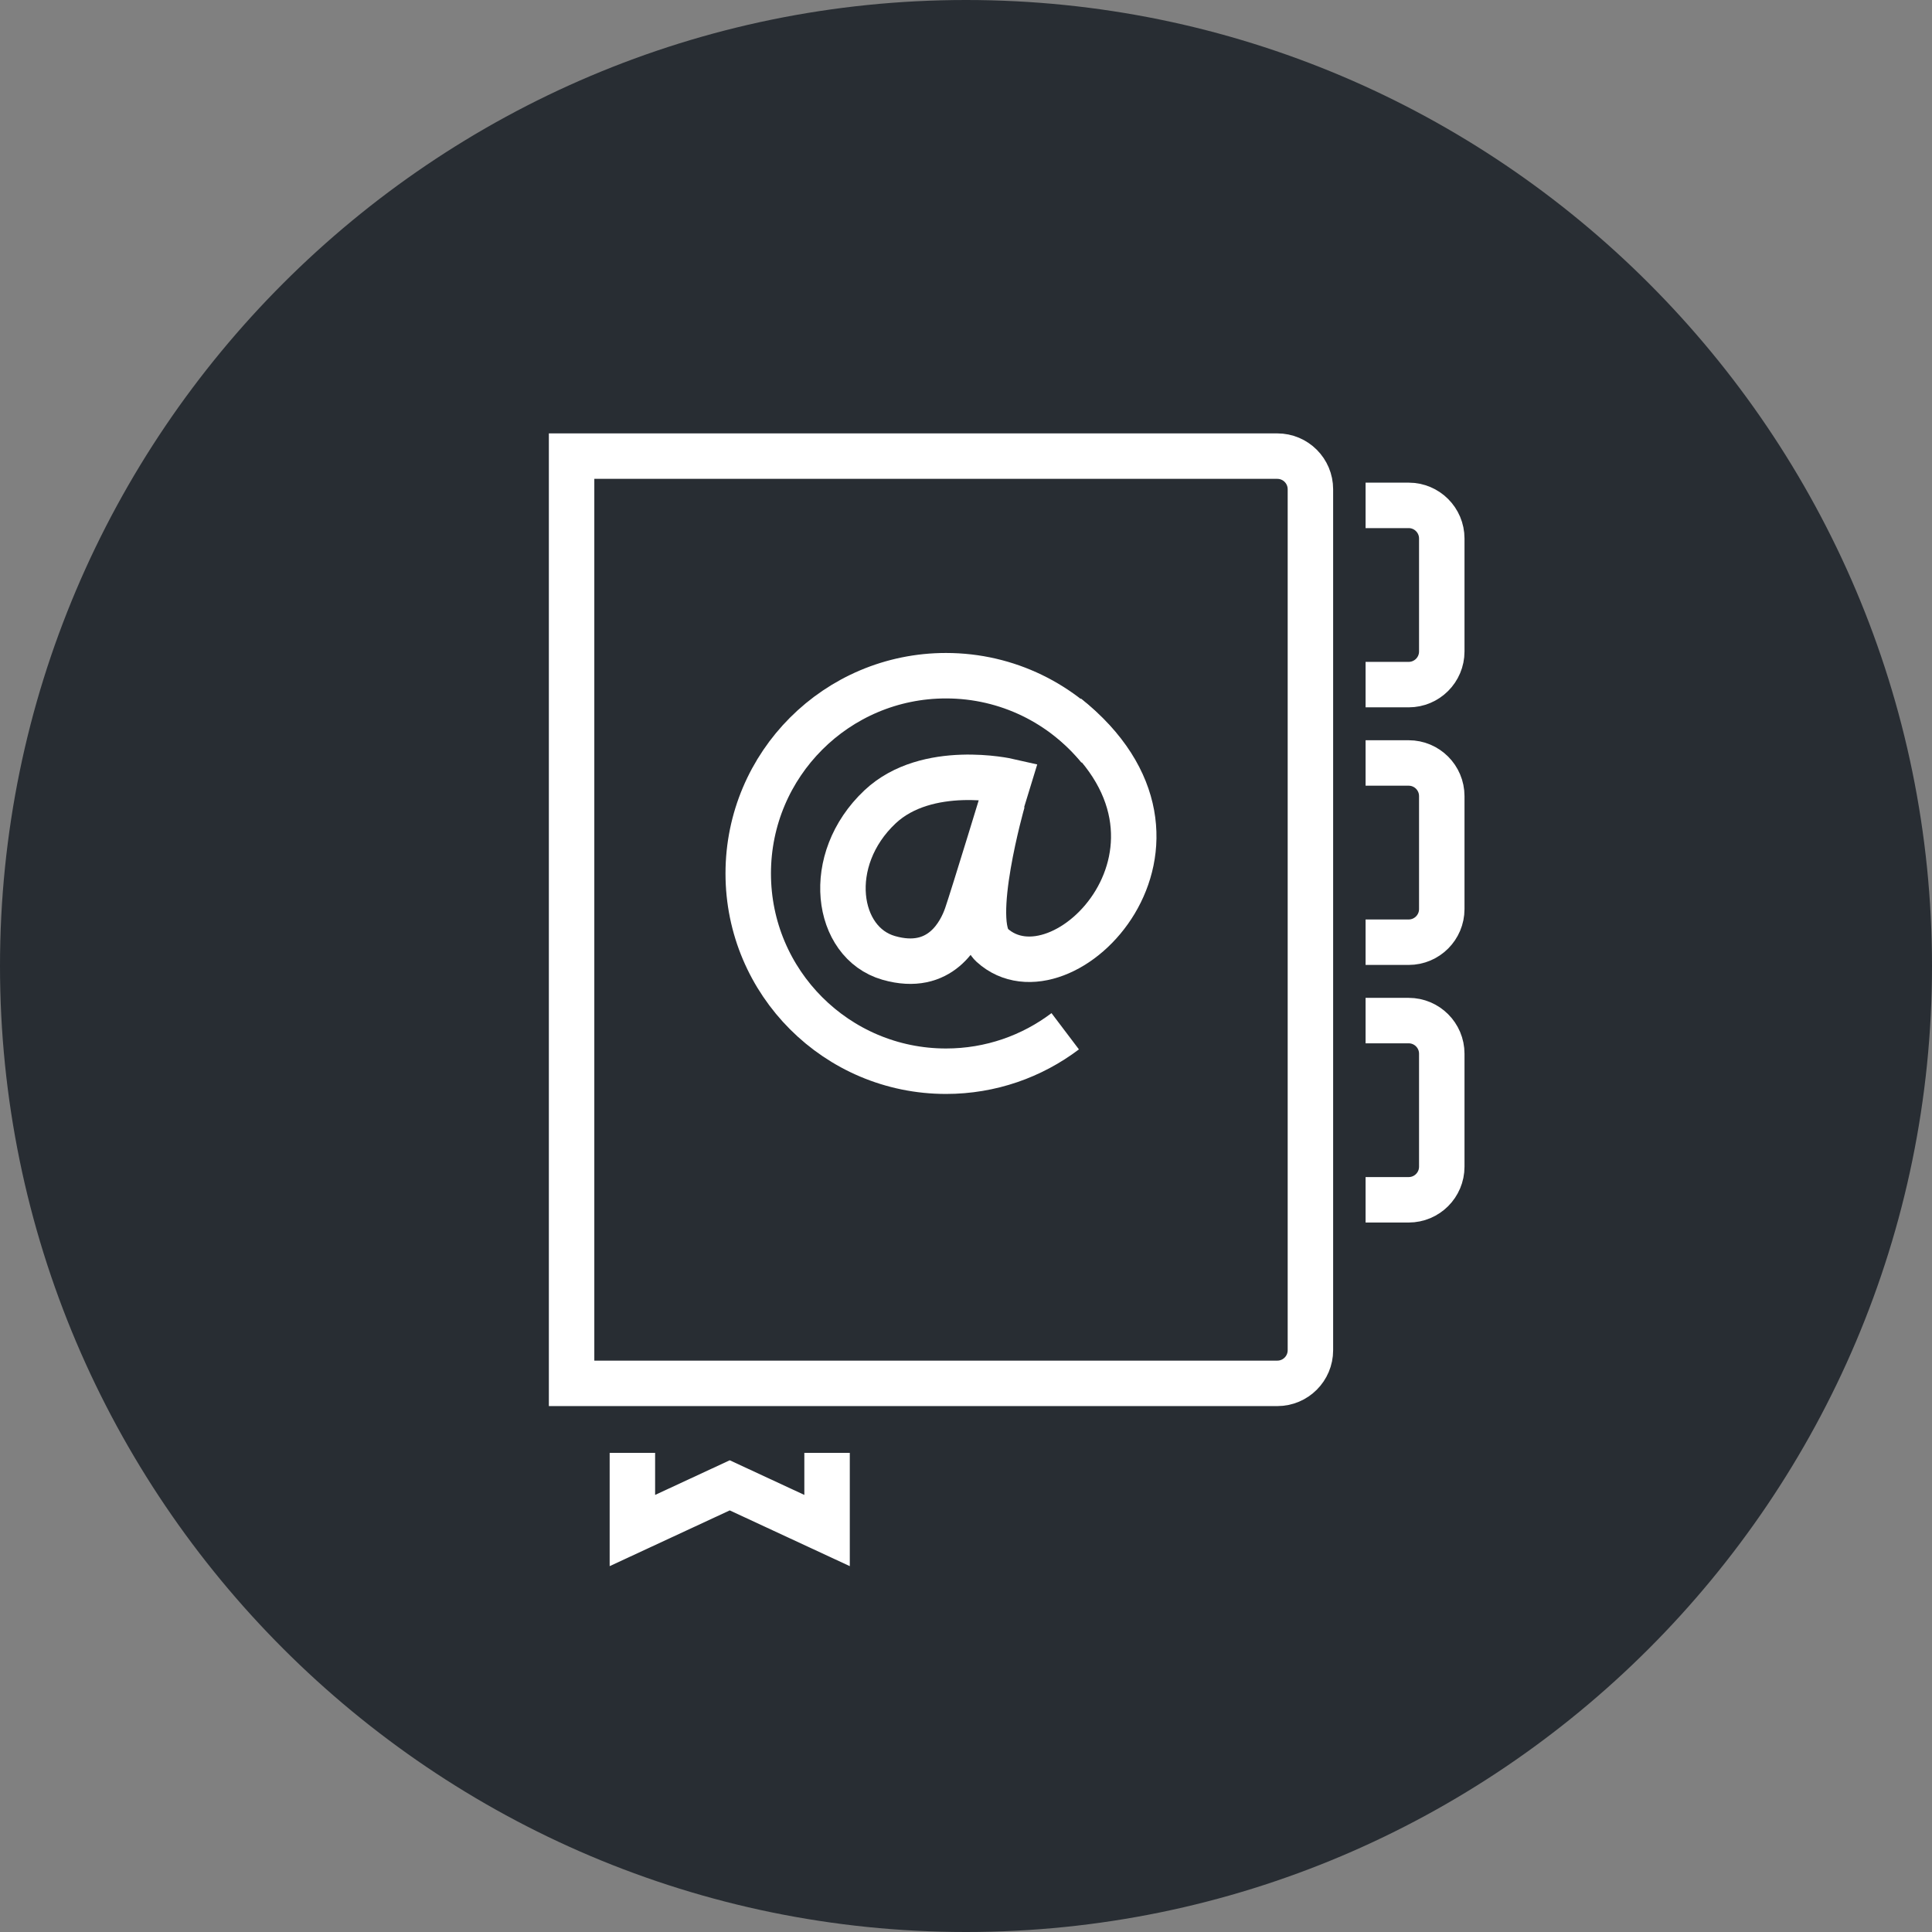 <?xml version="1.0" encoding="utf-8"?>
<!-- Generator: Adobe Illustrator 16.0.0, SVG Export Plug-In . SVG Version: 6.00 Build 0)  -->
<!DOCTYPE svg PUBLIC "-//W3C//DTD SVG 1.1//EN" "http://www.w3.org/Graphics/SVG/1.1/DTD/svg11.dtd">
<svg version="1.1" xmlns="http://www.w3.org/2000/svg" xmlns:xlink="http://www.w3.org/1999/xlink" x="0px" y="0px" width="170px"
	 height="170px" viewBox="0 0 170 170" enable-background="new 0 0 170 170" xml:space="preserve">
<rect x="0" y="0" width="170" height="170" fill="#808080" stroke="none"/>
<g id="Background">
</g>
<g id="Circle">
	<g>
		<path fill="#282D33" d="M85,170c-46.869,0-85-38.131-85-85S38.131,0,85,0s85,38.131,85,85S131.869,170,85,170z"/>
	</g>
</g>
<g id="TEXT">
</g>
<g id="Icons">
	<g>
		<path fill="none" stroke="#FFFFFF" stroke-width="4" d="M120.16,60.24h3.791c1.608,0,2.913-1.305,2.913-2.916v-9.941
			c0-1.609-1.305-2.914-2.913-2.914h-3.791"/>
		<path fill="none" stroke="#FFFFFF" stroke-width="4" d="M120.16,105.572h3.791c1.608,0,2.913-1.303,2.913-2.914v-9.943
			c0-1.607-1.305-2.912-2.913-2.912h-3.791"/>
		<path fill="none" stroke="#FFFFFF" stroke-width="4" d="M120.16,82.906h3.791c1.608,0,2.913-1.305,2.913-2.916v-9.941
			c0-1.608-1.305-2.914-2.913-2.914h-3.791"/>
		<polyline fill="none" stroke="#FFFFFF" stroke-width="4" points="72.775,127.84 72.775,134.674 64.211,130.697 55.645,134.674 
			55.645,127.84 		"/>
		<path fill="none" stroke="#FFFFFF" stroke-width="4" d="M112.393,40.135H50.295v81.589h62.098c1.608,0,2.912-1.306,2.912-2.915
			v-75.76C115.305,41.44,114.001,40.135,112.393,40.135z"/>
		<g>
			<path fill="none" stroke="#FFFFFF" stroke-width="4" d="M93.73,90.742c-2.918,2.207-6.55,3.516-10.49,3.516
				c-9.609,0-17.402-7.791-17.402-17.4c0-9.613,7.793-17.402,17.402-17.402c5.425,0,10.271,2.484,13.465,6.379"/>
			<path fill="none" stroke="#FFFFFF" stroke-width="4" d="M88.727,68.736c0,0-7.147-1.631-11.287,2.256
				c-4.979,4.681-3.902,11.955,0.754,13.294c4.576,1.317,6.328-2.194,6.861-3.732C85.59,79.02,88.727,68.736,88.727,68.736z"/>
			<path fill="none" stroke="#FFFFFF" stroke-width="4" d="M88.225,70.492c0,0-3.062,10.738-0.942,12.667
				c6.209,5.644,20.506-9.03,6.584-20.131"/>
		</g>
	</g>
</g>
</svg>
